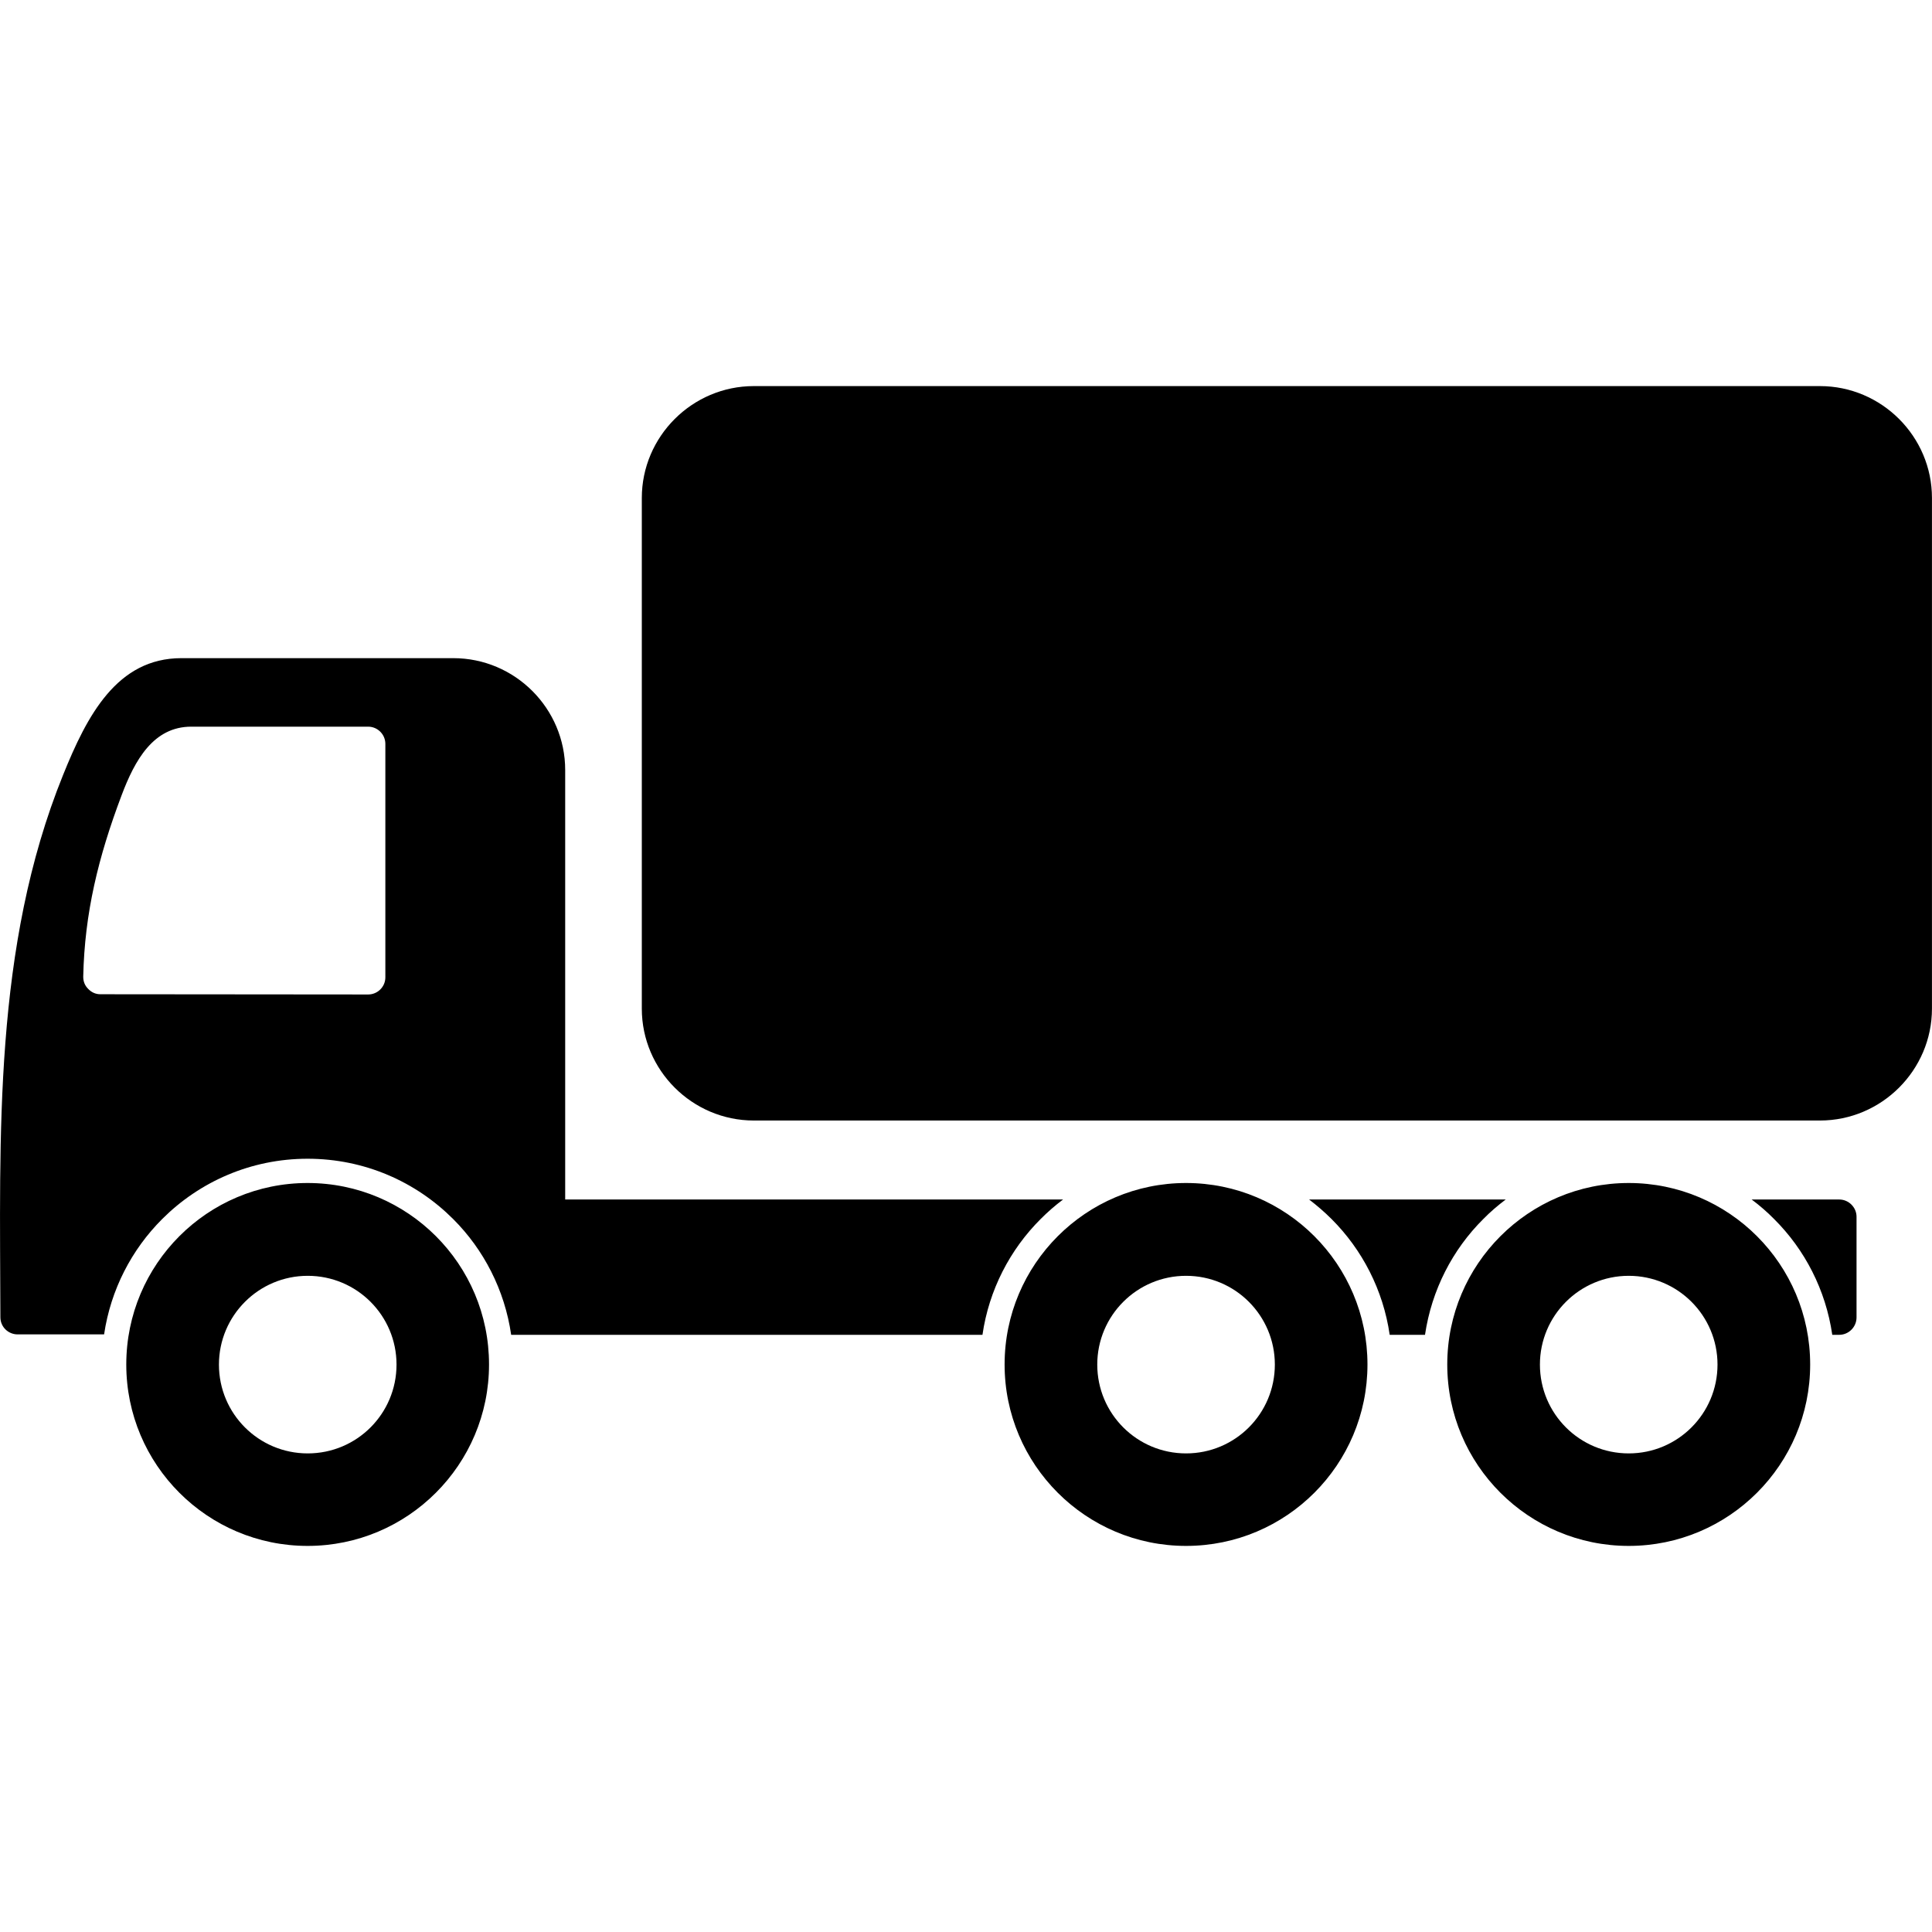 <?xml version="1.0" encoding="utf-8"?>
<!-- Generator: Adobe Illustrator 15.1.0, SVG Export Plug-In  -->
<!DOCTYPE svg PUBLIC "-//W3C//DTD SVG 1.1//EN" "http://www.w3.org/Graphics/SVG/1.1/DTD/svg11.dtd">
<svg version="1.1"
	 xmlns="http://www.w3.org/2000/svg" xmlns:xlink="http://www.w3.org/1999/xlink" xmlns:a="http://ns.adobe.com/AdobeSVGViewerExtensions/3.0/"
	 x="0px" y="0px" width="50px" height="50px" viewBox="0 -9.992 50 50" enable-background="new 0 -9.992 50 50"
	 xml:space="preserve">
<defs>
</defs>
<path fill-rule="evenodd" clip-rule="evenodd" d="M16.61,2.896c0,4.407,0,8.809,0,13.215c0,1.592,1.304,2.896,2.899,2.896
	c9.197,0,18.395,0,27.591,0c1.596,0,2.899-1.305,2.899-2.896c0-4.407,0-8.808,0-13.215C50,1.305,48.696,0,47.1,0
	c-9.196,0-18.394,0-27.591,0C17.914,0,16.61,1.305,16.61,2.896L16.61,2.896z M42.151,23.026c1.269,0,2.298,1.029,2.298,2.297
	c0,1.271-1.029,2.299-2.298,2.299s-2.298-1.027-2.298-2.299C39.853,24.055,40.882,23.026,42.151,23.026L42.151,23.026z
	 M30.695,23.026c1.271,0,2.298,1.029,2.298,2.297c0,1.271-1.027,2.299-2.298,2.299c-1.269,0-2.298-1.027-2.298-2.299
	C28.397,24.055,29.426,23.026,30.695,23.026L30.695,23.026z M7.964,23.026c1.271,0,2.298,1.029,2.298,2.297
	c0,1.271-1.026,2.299-2.298,2.299c-1.269,0-2.298-1.027-2.298-2.299C5.667,24.055,6.696,23.026,7.964,23.026L7.964,23.026z
	 M2.694,24.542H0.458c-0.248,0-0.448-0.197-0.448-0.443c-0.012-4.721-0.183-9.574,1.622-14.034C2.254,8.521,3.03,7.041,4.694,7.041
	c2.344,0,4.692,0,7.037,0c1.596,0,2.896,1.301,2.896,2.896c0,3.705,0,7.413,0,11.114h12.885c-0.207,0.156-0.398,0.322-0.581,0.506
	c-0.791,0.789-1.337,1.834-1.505,2.996H13.229c-0.168-1.162-0.711-2.207-1.501-2.996c-0.964-0.965-2.294-1.561-3.767-1.561
	c-1.469,0-2.799,0.596-3.764,1.561C3.407,22.346,2.865,23.385,2.694,24.542L2.694,24.542z M42.151,20.624
	c-2.593,0-4.696,2.107-4.696,4.697c0,2.592,2.104,4.695,4.696,4.695s4.696-2.104,4.696-4.695
	C46.847,22.731,44.744,20.624,42.151,20.624L42.151,20.624z M7.961,20.624c-2.593,0-4.693,2.104-4.693,4.697
	c0,2.592,2.101,4.695,4.693,4.695s4.695-2.104,4.695-4.695C12.657,22.727,10.554,20.624,7.961,20.624L7.961,20.624z M30.695,20.624
	c-2.593,0-4.696,2.107-4.696,4.697c0,2.592,2.104,4.695,4.696,4.695c2.596,0,4.695-2.104,4.695-4.695
	C35.39,22.731,33.291,20.624,30.695,20.624L30.695,20.624z M47.599,24.553h-0.18c-0.169-1.162-0.711-2.207-1.505-2.996
	c-0.18-0.184-0.374-0.35-0.581-0.506h2.266c0.247,0,0.448,0.205,0.448,0.445v2.607C48.047,24.352,47.843,24.553,47.599,24.553
	L47.599,24.553z M36.879,24.553h-0.914c-0.168-1.162-0.714-2.207-1.504-2.996c-0.184-0.184-0.378-0.35-0.581-0.506h5.088
	c-0.206,0.156-0.401,0.322-0.581,0.506C37.593,22.346,37.051,23.391,36.879,24.553L36.879,24.553z M4.95,8.814
	c-0.979,0-1.46,0.863-1.805,1.781c-0.6,1.59-0.956,3.044-0.991,4.689c0,0.125,0.041,0.23,0.13,0.318
	c0.086,0.089,0.191,0.137,0.315,0.137c2.31,0,4.619,0.006,6.929,0.006c0.244,0,0.445-0.198,0.445-0.443c0-2.018,0-4.029,0-6.043
	c0-0.245-0.201-0.445-0.445-0.445C7.84,8.814,6.749,8.814,4.95,8.814z"/>
</svg>
